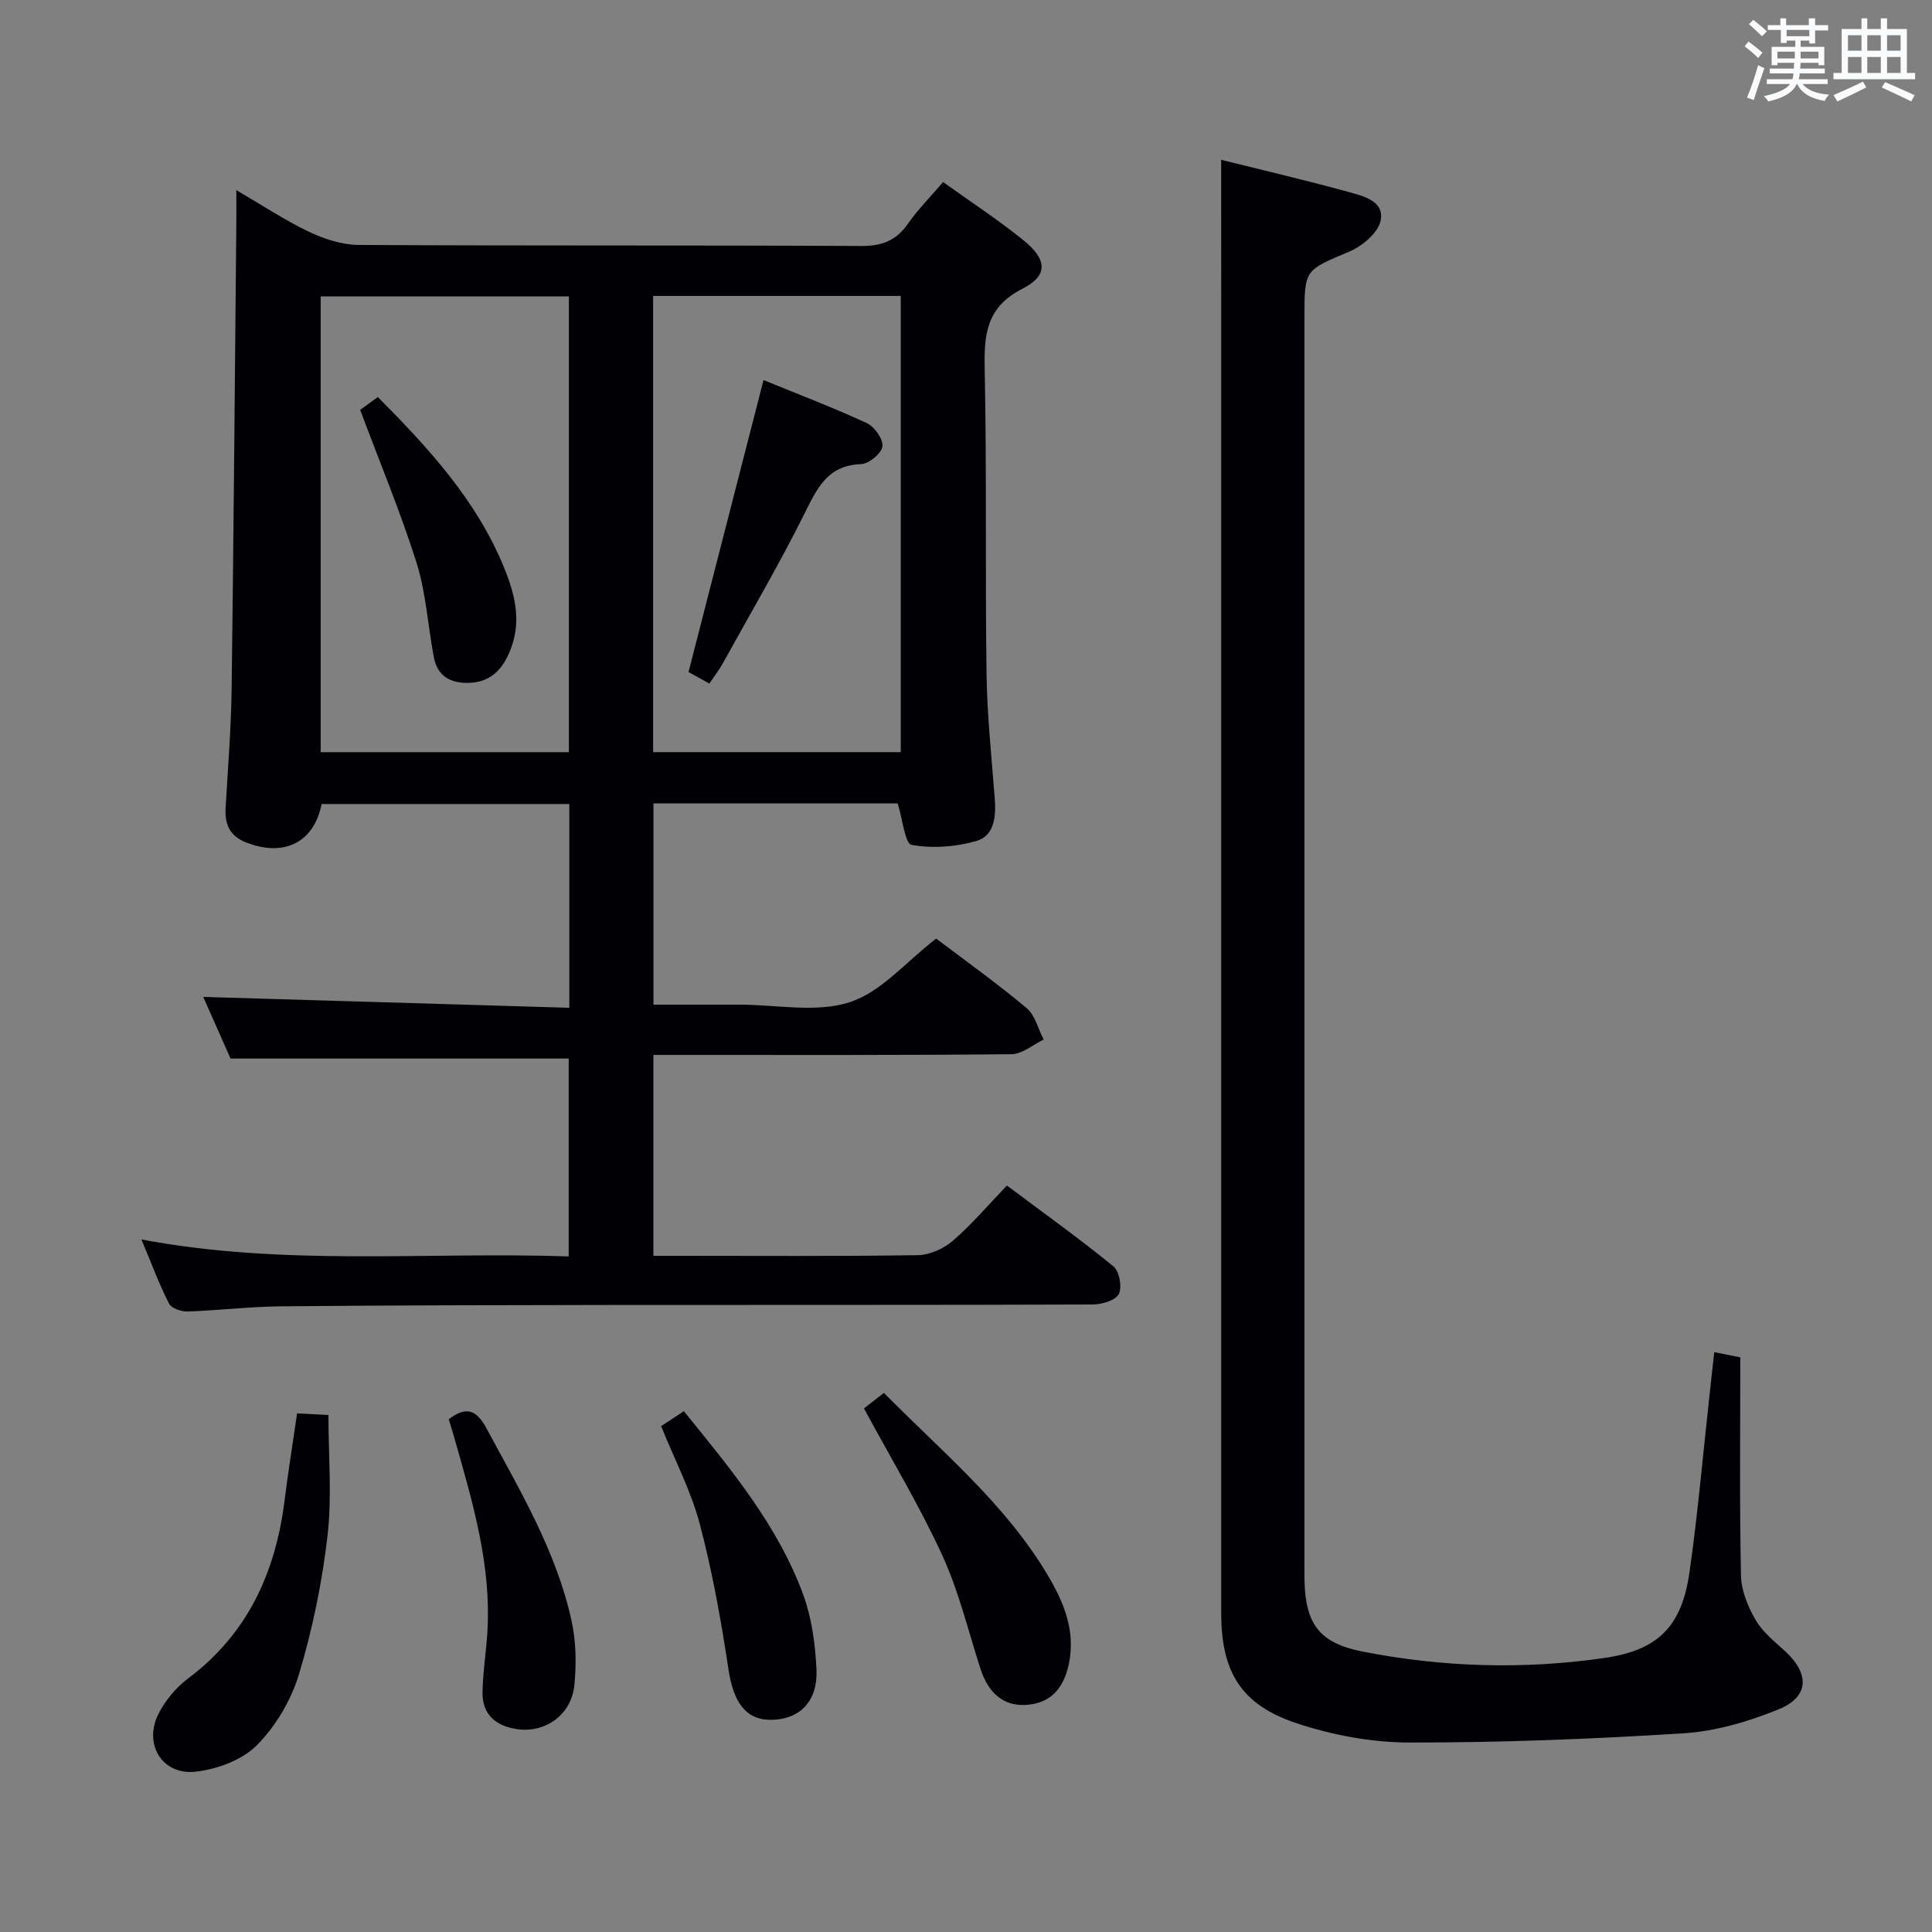 <svg enable-background="new 0 0 400 400" viewBox="0 0 400 400" xmlns="http://www.w3.org/2000/svg"><rect x="0" y="0" width="400" height="400" fill="#808080" stroke="none"/><g fill="#010105"><path d="m117.87 208.65c0-14.84 0-28.32 0-42.19-17.15 0-34.21 0-51.28 0-1.58 7.98-7.8 11.07-15.7 7.93-3.35-1.33-4.37-3.75-4.18-7.09.46-8.14 1.13-16.27 1.24-24.42.43-32.31.67-64.62.98-96.92.02-1.83 0-3.65 0-6.59 5.43 3.16 10.07 6.25 15.05 8.62 3.15 1.5 6.81 2.7 10.25 2.72 34.67.2 69.33.04 104 .22 4.27.02 7.23-1.04 9.68-4.52 2.08-2.97 4.67-5.59 7.35-8.72 5.67 4.07 11.35 7.79 16.61 12.03 4.95 3.98 5.2 7.32-.17 10.05-7.5 3.82-7.98 9.44-7.83 16.65.44 20.99.09 42 .38 62.99.12 8.63 1.04 17.26 1.7 25.88.28 3.72-.02 7.74-3.84 8.84-4.25 1.22-9.08 1.57-13.38.79-1.37-.25-1.86-5.33-2.87-8.58-16.48 0-33.39 0-50.57 0v41.66h14.78 3c7.67 0 15.89 1.74 22.84-.5 6.54-2.11 11.72-8.41 17.91-13.18 5.9 4.47 12.51 9.19 18.73 14.39 1.76 1.47 2.38 4.31 3.53 6.52-2.22 1.06-4.43 3.01-6.66 3.03-22.66.23-45.33.15-68 .15-1.97 0-3.93 0-6.14 0v41.59h4.73c16.67 0 33.33.12 50-.13 2.47-.04 5.36-1.34 7.26-2.98 3.89-3.35 7.25-7.33 11.2-11.44 7.61 5.7 15.02 11 22.06 16.74 1.23 1 1.83 4.32 1.1 5.73-.69 1.33-3.52 2.16-5.41 2.16-33.17.13-66.33.06-99.5.1-22.83.03-45.66.06-68.49.28-6.47.06-12.94.85-19.41 1.07-1.29.04-3.33-.66-3.82-1.62-2.02-3.96-3.57-8.16-5.72-13.29 29.82 5.61 59.04 2.5 88.46 3.51 0-13.97 0-27.4 0-40.97-22.99 0-46 0-70.01 0-1.69-3.82-3.8-8.59-5.65-12.76 25.1.74 50.19 1.49 75.79 2.25zm-.09-147.29c-17.44 0-34.49 0-51.39 0v94.37h51.39c0-31.52 0-62.77 0-94.37zm17.44 94.36h51.27c0-31.64 0-63 0-94.45-17.25 0-34.15 0-51.27 0z"/><path d="m252.83 33.09c8.44 2.1 17.46 4.2 26.39 6.66 3.06.84 7.51 1.9 6.61 5.99-.56 2.52-3.81 5.23-6.49 6.36-9.17 3.88-9.27 3.63-9.27 13.55v256.91c0 1.5-.02 3 .01 4.5.16 9.18 3.09 13.12 12.04 14.88 16.59 3.26 33.37 3.75 50.08 1.32 11.24-1.63 16.01-6.64 17.6-17.81 1.73-12.16 2.79-24.41 4.14-36.62.31-2.79.62-5.57.98-8.88 2.18.44 4.02.81 5.39 1.08 0 15.31-.17 30.25.14 45.17.06 3.12 1.44 6.46 3.04 9.21 1.45 2.51 3.94 4.46 6.13 6.48 5.08 4.69 4.95 9.44-1.4 12.02-6.22 2.53-13 4.53-19.65 4.95-18.91 1.2-37.88 1.94-56.82 1.91-7.82-.01-15.95-1.54-23.39-4.02-11.5-3.84-15.51-10.69-15.52-22.78 0-88.97 0-177.94 0-266.91-.01-11.11-.01-22.24-.01-33.97z"/><path d="m61.51 292.62c2.26.12 4.18.23 6.49.35 0 8.53.75 16.86-.19 25-1.12 9.64-3.1 19.3-5.89 28.6-1.62 5.37-4.8 10.8-8.74 14.76-3.05 3.07-8.24 4.99-12.69 5.48-6.99.77-10.89-5.82-7.61-12.11 1.41-2.71 3.58-5.33 6.02-7.16 12.41-9.29 18.17-22.02 20.03-36.97.71-5.73 1.64-11.44 2.58-17.95z"/><path d="m178.88 291.6c1.15-.9 2.42-1.89 4.12-3.22 11.98 12.15 25.15 22.97 33.94 37.77 3.33 5.6 5.8 11.56 4.34 18.42-1.13 5.3-4.04 8.15-8.95 8.42-4.48.24-7.67-2.35-9.32-7.44-2.55-7.87-4.48-16.03-7.9-23.49-4.69-10.23-10.55-19.93-16.23-30.46z"/><path d="m92.91 293.85c3.52-2.73 5.7-2.04 7.78 1.82 6.92 12.85 14.47 25.43 17.64 39.87.94 4.29 1.02 8.92.59 13.31-.6 6.21-6.06 10.06-12.02 9.13-4.3-.67-7.08-3.08-7-7.62.08-4.29.79-8.56 1.03-12.85.73-13.31-2.9-25.91-6.49-38.51-.48-1.73-1.02-3.46-1.53-5.15z"/><path d="m141.59 292.17c9.82 12.12 19.43 23.66 24.68 37.91 1.79 4.86 2.51 10.28 2.77 15.49.33 6.65-3.43 10.4-9.29 10.5-5.33.09-7.9-3.62-8.93-10.45-1.52-10.11-3.33-20.23-5.94-30.1-1.81-6.83-5.17-13.24-8-20.25 1.33-.88 2.81-1.86 4.71-3.1z"/><path d="m74.57 84.86c.57-.41 1.99-1.45 3.66-2.66 10.56 10.64 20.41 21.37 26.09 35.21 2.17 5.29 3.62 10.73 1.62 16.41-1.46 4.16-3.88 7.4-8.82 7.56-3.79.13-6.55-1.37-7.29-5.28-1.25-6.51-1.61-13.27-3.57-19.53-3.32-10.53-7.6-20.74-11.69-31.71z"/><path d="m146.86 141.52c-1.75-.97-3.16-1.75-4.31-2.38 5.16-20.09 10.26-39.93 15.53-60.45 6.84 2.8 14.22 5.61 21.37 8.9 1.59.73 3.44 3.34 3.25 4.83-.19 1.45-2.81 3.62-4.43 3.67-6.88.24-9.03 4.88-11.64 10.11-5.25 10.55-11.23 20.74-16.94 31.06-.78 1.42-1.78 2.7-2.83 4.26z"/></g><path d="m361.2 9.6.8-1c.9.7 1.9 1.4 2.9 2.3l-.9 1.1c-1-1-2-1.8-2.8-2.4zm.5 10.6c.9-2.1 1.6-4.3 2.3-6.7.4.2.8.4 1.3.6-.7 2.1-1.5 4.3-2.2 6.6zm.4-15.2.9-.9c1 .8 2 1.6 2.8 2.4l-1 1c-.9-.9-1.8-1.7-2.7-2.5zm12.5-1.2h1.2v1.4h2.7v1.1h-2.7v2.7h-1.2v-.6h-1.8v1.3h4.9v3.8h-1.2v-.5h-3.7c0 .4-.1.9-.1 1.2h5.1v1h-5.2c0 .5-.1.9-.2 1.2h6v1h-5.2c1.1 1.3 2.9 2 5.5 2.2-.4.4-.7.8-.9 1.3-2.9-.5-4.8-1.6-5.7-3.5h-.1c-.8 1.7-2.7 2.9-5.9 3.6-.2-.4-.6-.8-.9-1.1 2.8-.6 4.6-1.4 5.4-2.5h-4.8v-1h5.3c.1-.3.2-.7.2-1.2h-4.9v-1h5c0-.4 0-.8.1-1.2h-3.5v.5h-1.2v-3.8h4.9v-1.3h-1.8v.5h-1.2v-2.7h-2.7v-1h2.6v-1.4h1.2v1.4h4.7v-1.4zm-6.6 8.3h3.6c0-.4 0-.9 0-1.4h-3.6zm1.9-4.6h4.7v-1.3h-4.7zm6.6 3.2h-3.7v1.4h3.7z" fill="#fafbfc"/><path d="m385.3 3.8h1.3v2.2h2.8v-2.2h1.3v2.2h4.1v9.1h1.7v1.3h-16.9v-1.3h1.7v-9.1h4.1v-2.2zm.4 13.1.7 1.2c-1.8.9-3.8 1.9-6 2.9-.2-.4-.5-.8-.8-1.3 2.3-1 4.3-1.9 6.1-2.8zm-3.1-6.4h2.8v-3.2h-2.8zm0 4.6h2.8v-3.3h-2.8zm4-4.6h2.8v-3.2h-2.8zm0 4.6h2.8v-3.3h-2.8zm3.7 1.9c2.1.9 4.1 1.8 6.1 2.7l-.7 1.3c-2.2-1.1-4.2-2-6.1-2.9zm3.2-9.7h-2.8v3.2h2.8zm-2.8 7.8h2.8v-3.3h-2.8z" fill="#fafbfc"/></svg>